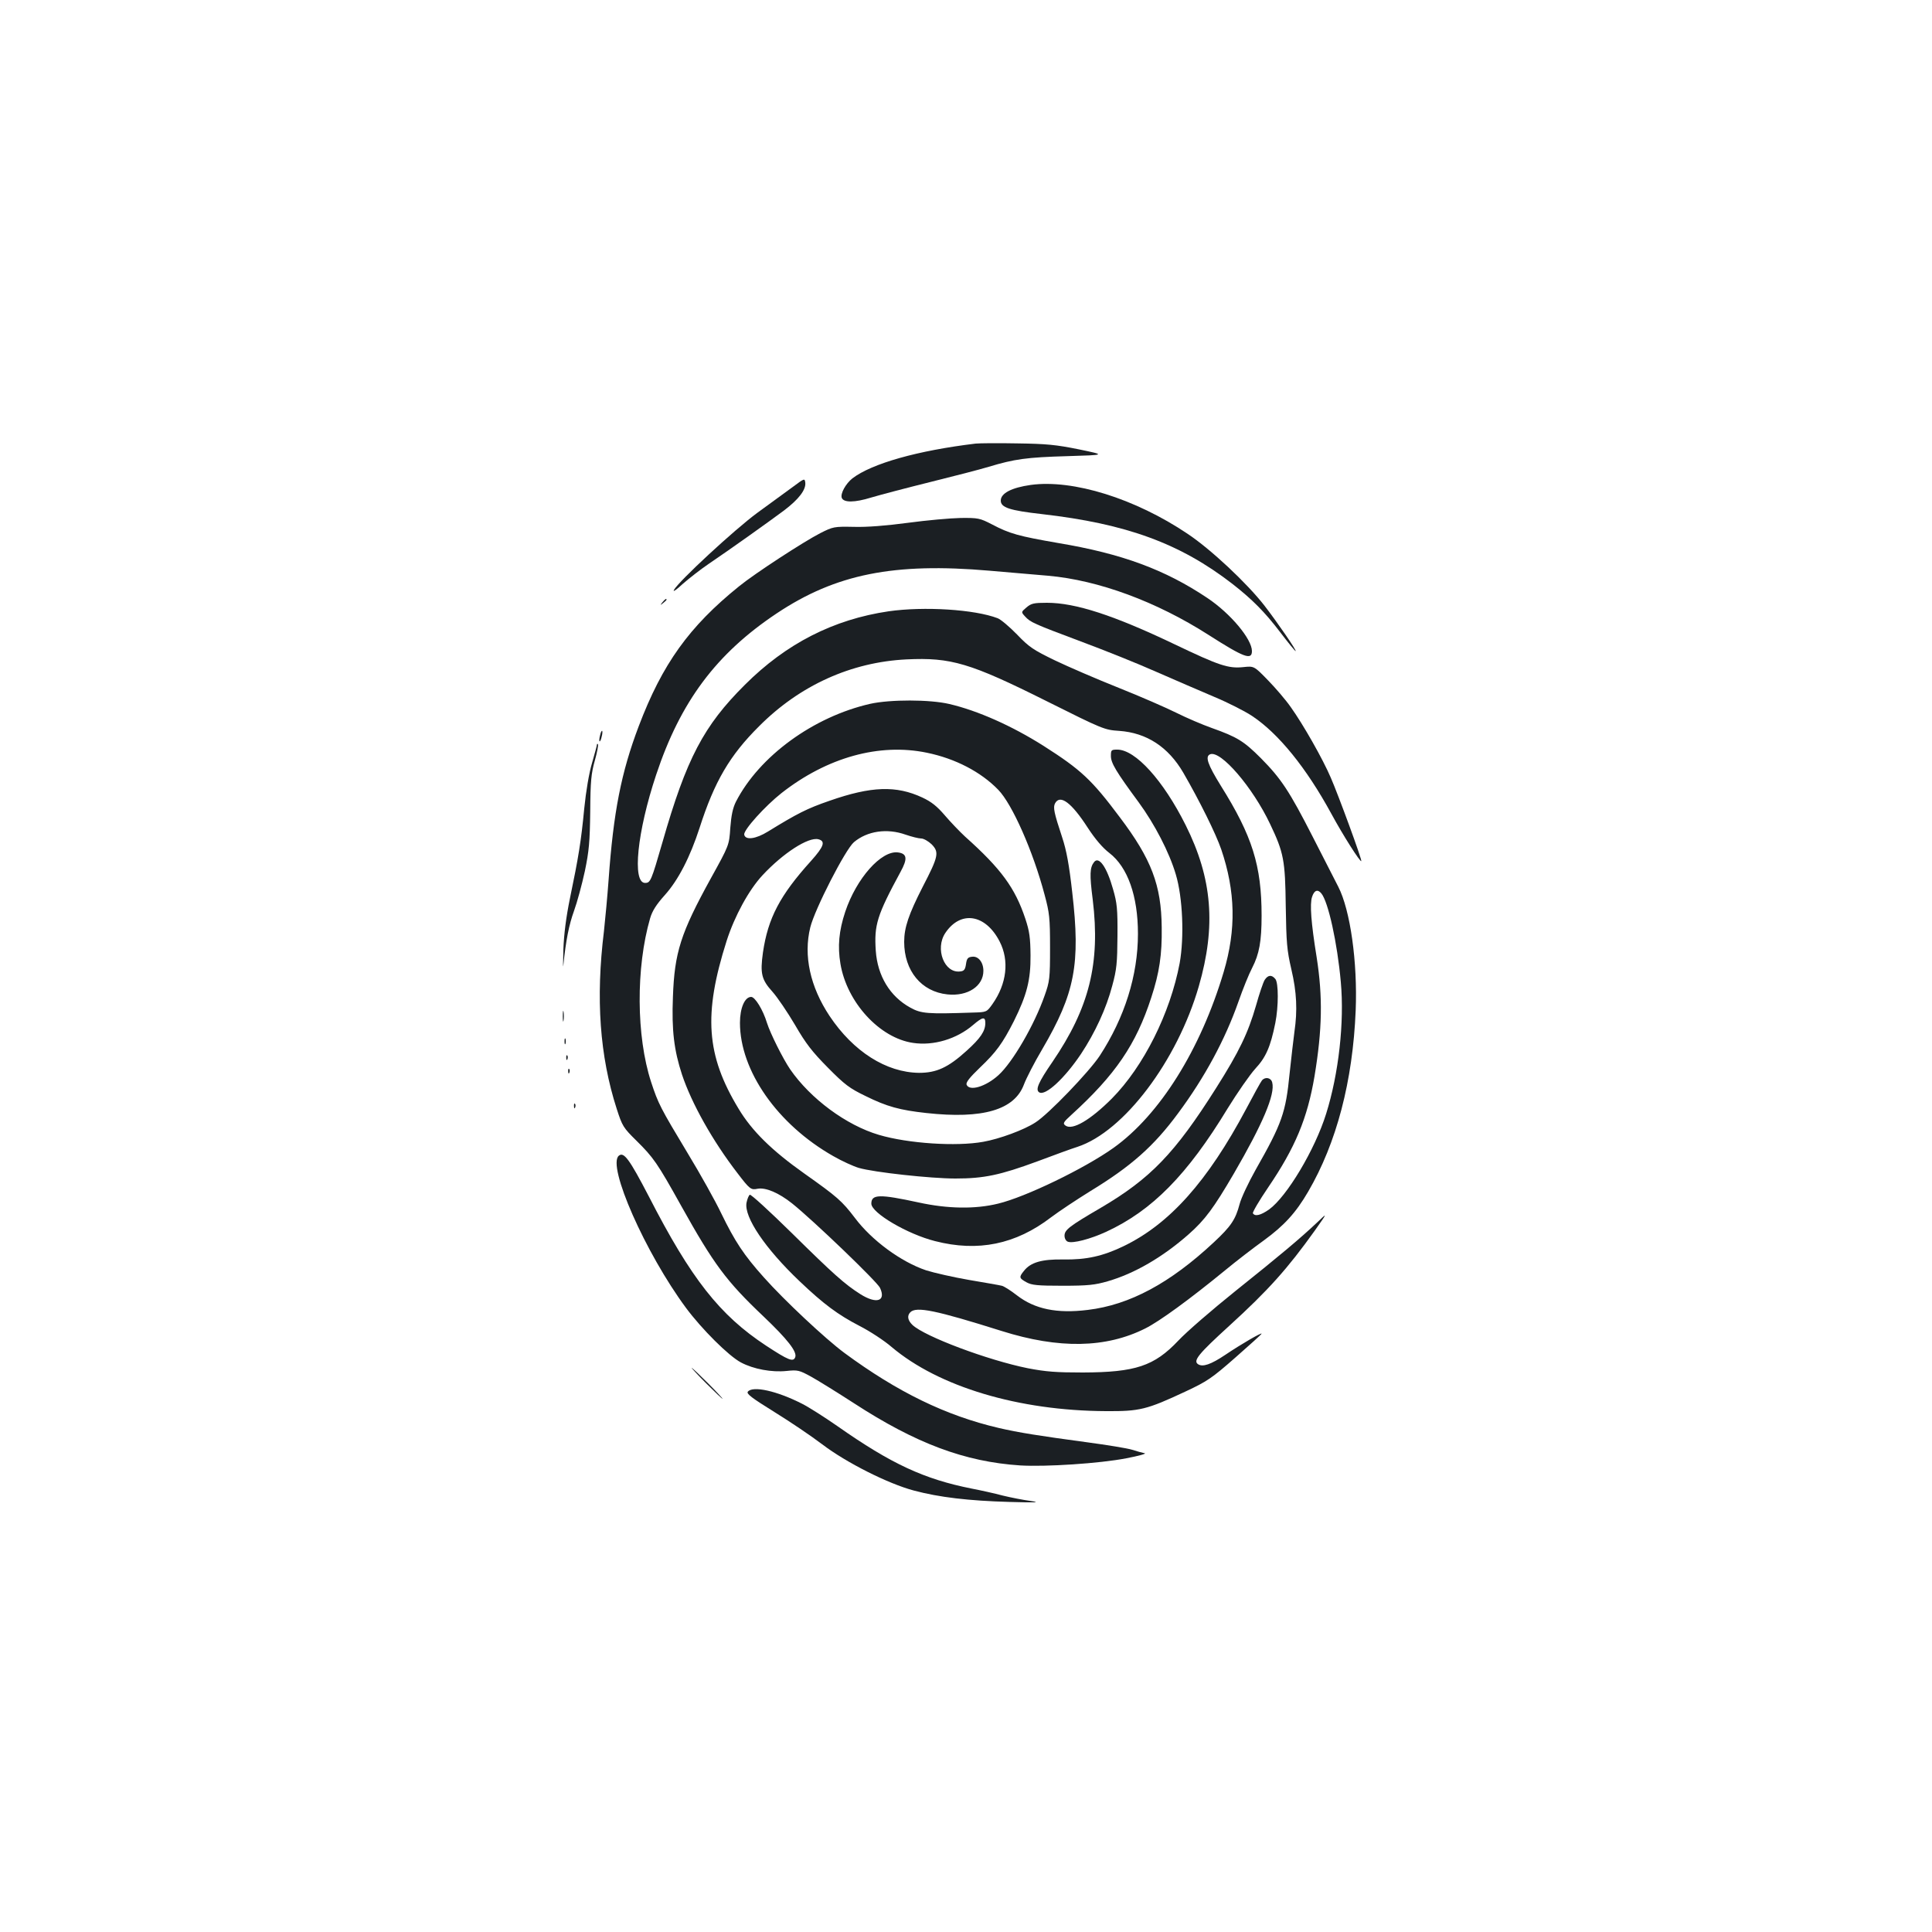 <?xml version="1.0" standalone="no"?>
<!DOCTYPE svg PUBLIC "-//W3C//DTD SVG 20010904//EN"
 "http://www.w3.org/TR/2001/REC-SVG-20010904/DTD/svg10.dtd">
<svg version="1.0" xmlns="http://www.w3.org/2000/svg"
 width="1000pt" height="1000pt" viewBox="0 0 1000 1000"
 preserveAspectRatio="xMidYMid meet">
<g transform="translate(0,1000) scale(0.1,-0.1)"
fill="#1b1f23" stroke="none">
<path d="M5050 7704 c-300 -36 -537 -103 -638 -180 -35 -28 -63 -79 -55 -101
10 -25 66 -25 153 2 47 14 184 50 305 80 121 30 257 65 303 79 133 40 195 49
407 55 200 6 200 6 60 35 -118 24 -169 29 -320 31 -99 2 -196 1 -215 -1z"/>
<path d="M4104 7480 c-34 -25 -117 -85 -185 -135 -117 -86 -407 -354 -431
-399 -6 -12 14 2 45 31 32 28 93 76 136 105 111 75 303 212 388 275 78 59 116
109 111 146 -3 22 -5 21 -64 -23z"/>
<path d="M5335 7490 c-99 -14 -155 -43 -155 -81 0 -36 45 -51 213 -70 438 -50
716 -152 987 -362 101 -79 166 -144 246 -249 41 -54 77 -98 80 -98 8 0 -94
148 -161 235 -91 117 -279 293 -398 372 -272 183 -594 283 -812 253z"/>
<path d="M4700 7294 c-112 -15 -213 -23 -280 -21 -103 2 -108 1 -175 -33 -84
-43 -338 -208 -420 -275 -258 -208 -397 -402 -519 -724 -91 -240 -131 -445
-156 -796 -6 -82 -17 -201 -24 -265 -43 -348 -22 -646 66 -919 29 -90 34 -98
102 -165 88 -87 108 -115 231 -336 170 -305 235 -392 427 -574 124 -118 175
-183 164 -211 -10 -26 -35 -16 -151 60 -240 158 -388 346 -607 773 -100 192
-129 232 -155 210 -62 -51 137 -503 348 -788 81 -109 220 -248 284 -282 66
-35 160 -52 237 -44 57 6 65 4 127 -30 36 -20 136 -82 221 -137 320 -208 573
-303 860 -322 132 -8 412 10 550 37 63 12 106 24 95 26 -11 2 -40 10 -65 18
-25 8 -131 25 -235 39 -245 33 -353 50 -456 74 -274 64 -524 186 -798 388
-100 74 -313 274 -417 391 -104 116 -150 186 -221 332 -30 63 -108 203 -173
310 -142 236 -153 257 -190 370 -77 236 -79 592 -5 847 11 38 32 71 76 120 70
78 131 197 180 348 77 240 156 375 308 526 211 212 477 332 763 346 230 11
329 -18 727 -217 290 -145 298 -148 374 -153 142 -10 254 -83 332 -217 85
-147 168 -315 196 -396 74 -218 78 -415 13 -634 -120 -403 -331 -740 -570
-911 -150 -107 -456 -255 -598 -289 -118 -29 -260 -27 -411 6 -203 44 -245 43
-245 -6 0 -48 187 -158 330 -194 222 -57 417 -17 600 123 41 31 133 92 204
136 210 128 328 232 454 403 138 186 243 381 312 577 23 66 55 145 71 175 37
72 49 138 49 271 0 258 -48 412 -211 672 -68 110 -83 152 -55 163 55 21 220
-171 310 -361 71 -149 78 -188 81 -425 3 -190 6 -228 29 -327 28 -119 32 -213
16 -323 -5 -36 -16 -133 -25 -216 -20 -203 -39 -258 -176 -499 -37 -66 -75
-146 -83 -178 -21 -79 -44 -114 -133 -197 -227 -212 -436 -324 -652 -350 -160
-20 -275 4 -367 75 -32 25 -68 48 -79 50 -11 3 -87 16 -169 30 -81 14 -182 37
-223 50 -130 44 -281 155 -368 271 -67 88 -91 109 -262 230 -168 119 -271 220
-340 335 -168 277 -183 489 -62 869 41 128 115 264 186 340 106 114 237 199
289 186 38 -10 29 -37 -38 -112 -161 -178 -223 -296 -249 -474 -15 -108 -8
-140 49 -203 26 -29 78 -106 117 -172 56 -97 89 -139 170 -221 87 -88 112
-107 195 -147 111 -55 178 -73 315 -88 292 -32 456 16 505 148 12 32 54 114
95 183 169 289 198 440 155 810 -16 143 -30 219 -52 285 -43 130 -48 156 -37
177 26 48 85 4 169 -126 39 -60 78 -105 112 -131 95 -73 148 -223 148 -418 0
-216 -69 -434 -198 -632 -55 -83 -266 -303 -333 -345 -58 -38 -185 -85 -270
-100 -138 -25 -388 -9 -540 36 -169 50 -354 187 -459 339 -37 54 -103 186
-120 240 -21 69 -62 135 -82 135 -33 0 -58 -57 -58 -134 0 -248 194 -526 483
-690 45 -26 105 -53 132 -61 79 -23 373 -55 500 -55 149 0 232 18 425 89 85
32 178 66 207 75 240 79 516 444 628 831 90 312 70 558 -68 834 -116 232 -260
391 -354 391 -31 0 -33 -2 -33 -33 0 -36 26 -80 144 -240 82 -112 158 -258
192 -373 36 -120 44 -325 20 -459 -49 -260 -187 -535 -351 -701 -111 -111
-204 -166 -240 -140 -15 11 -12 17 31 56 227 207 334 363 413 607 42 128 56
222 54 363 -2 218 -53 353 -217 570 -145 194 -201 246 -394 369 -164 104 -342
183 -488 217 -101 24 -307 24 -410 1 -294 -67 -574 -271 -695 -507 -16 -32
-24 -70 -29 -135 -6 -90 -6 -90 -100 -260 -157 -285 -189 -385 -197 -616 -7
-172 6 -276 47 -401 50 -150 159 -344 287 -510 64 -84 70 -88 104 -81 42 8
110 -21 179 -76 110 -88 440 -405 455 -437 32 -69 -18 -85 -101 -33 -82 52
-140 104 -356 317 -114 112 -211 201 -217 198 -6 -4 -13 -22 -17 -41 -14 -74
97 -238 275 -407 124 -118 198 -173 310 -231 53 -27 128 -76 166 -109 244
-206 657 -330 1110 -332 174 -1 209 7 412 102 111 52 135 68 258 176 74 65
135 120 135 123 0 7 -107 -55 -187 -109 -76 -51 -118 -65 -142 -49 -27 18 3
54 161 198 203 185 302 296 443 493 67 95 67 95 14 44 -90 -85 -194 -172 -424
-356 -121 -97 -254 -212 -296 -257 -125 -132 -222 -164 -494 -165 -139 0 -191
4 -285 22 -208 42 -533 164 -597 224 -25 24 -29 48 -11 66 31 31 132 10 472
-97 298 -94 541 -89 744 13 74 37 230 151 412 300 58 48 149 118 202 156 104
76 165 142 229 252 147 252 231 572 246 938 10 251 -28 519 -90 640 -18 36
-78 153 -133 260 -120 235 -163 300 -268 406 -88 88 -122 109 -254 156 -48 17
-130 52 -182 78 -52 26 -187 85 -300 130 -113 45 -261 109 -330 142 -111 54
-133 68 -196 134 -39 40 -84 78 -100 84 -120 46 -381 62 -564 36 -286 -42
-531 -167 -745 -381 -213 -212 -302 -381 -426 -814 -58 -200 -62 -211 -90
-211 -68 0 -41 265 57 559 126 380 312 628 624 836 306 204 607 264 1102 221
106 -9 243 -21 303 -26 261 -23 561 -134 830 -306 183 -117 225 -133 225 -84
0 62 -111 195 -231 275 -218 146 -441 229 -770 284 -207 36 -252 48 -345 97
-62 32 -71 34 -162 33 -53 -1 -176 -12 -272 -25z m97 -1190 c147 -30 280 -99
370 -192 72 -74 180 -317 240 -544 25 -93 28 -119 28 -273 0 -159 -2 -175 -28
-248 -53 -152 -166 -346 -239 -412 -66 -60 -151 -85 -165 -49 -4 12 16 37 69
88 84 80 117 125 176 241 67 135 87 213 86 340 -1 91 -5 124 -27 190 -53 159
-125 258 -312 425 -27 25 -74 74 -104 109 -41 48 -70 71 -117 93 -135 63 -264
59 -481 -17 -116 -40 -165 -65 -318 -159 -63 -39 -117 -46 -123 -16 -4 24 108
148 193 215 236 185 506 260 752 209z m-110 -424 c32 -11 68 -20 81 -20 13 0
37 -14 54 -30 40 -41 36 -62 -46 -220 -73 -143 -96 -211 -96 -285 0 -150 89
-258 224 -272 105 -11 186 43 186 122 0 44 -26 77 -58 73 -22 -2 -28 -9 -32
-38 -4 -28 -10 -36 -29 -38 -83 -12 -133 117 -78 199 79 118 208 98 281 -44
51 -99 37 -219 -37 -324 -30 -42 -30 -42 -101 -44 -235 -8 -268 -6 -325 26
-105 58 -169 164 -178 294 -9 133 6 183 128 408 38 69 34 95 -14 101 -86 10
-214 -134 -272 -307 -33 -99 -40 -180 -25 -269 33 -200 203 -385 376 -410 106
-16 226 20 311 93 49 42 63 44 63 10 0 -42 -25 -79 -97 -144 -96 -87 -156
-114 -246 -114 -170 2 -340 110 -463 294 -101 152 -136 313 -100 459 23 94
182 404 226 441 69 58 171 73 267 39z m2152 -304 c36 -43 83 -257 101 -459 19
-208 -11 -475 -76 -682 -58 -186 -203 -428 -295 -495 -43 -30 -73 -38 -84 -20
-3 5 32 65 79 134 140 206 203 357 240 576 40 242 43 410 11 615 -29 179 -36
276 -24 312 11 35 29 42 48 19z"/>
<path d="M3429 6883 c-13 -16 -12 -17 4 -4 9 7 17 15 17 17 0 8 -8 3 -21 -13z"/>
<path d="M5313 6856 c-28 -24 -28 -24 -8 -46 28 -31 44 -38 289 -130 121 -45
296 -115 390 -157 94 -41 230 -100 301 -130 72 -30 160 -75 196 -99 137 -91
281 -269 410 -506 59 -109 149 -251 155 -245 5 5 -119 343 -158 432 -41 96
-142 274 -207 365 -25 36 -78 98 -118 139 -72 74 -72 74 -128 68 -77 -8 -125
8 -355 118 -316 151 -514 215 -661 215 -68 0 -81 -3 -106 -24z"/>
<path d="M3106 6194 c-4 -14 -5 -28 -3 -31 3 -2 8 8 11 23 4 14 5 28 3 31 -3
2 -8 -8 -11 -23z"/>
<path d="M3090 6147 c0 -4 -11 -46 -25 -94 -16 -53 -32 -148 -41 -238 -16
-168 -30 -254 -74 -465 -20 -98 -31 -184 -34 -265 -2 -66 -2 -102 0 -80 13
128 29 208 55 280 16 44 41 136 56 205 22 106 26 153 28 310 1 156 5 197 24
264 12 43 19 81 16 84 -3 3 -5 2 -5 -1z"/>
<path d="M5663 5538 c-22 -28 -24 -63 -7 -195 40 -329 -18 -560 -209 -840 -73
-106 -89 -144 -68 -157 32 -20 132 73 217 200 72 109 130 234 161 352 23 84
26 118 27 257 1 139 -2 171 -23 243 -32 114 -73 172 -98 140z"/>
<path d="M6546 4928 c-8 -13 -28 -72 -45 -133 -41 -142 -87 -238 -206 -426
-214 -339 -341 -470 -598 -621 -163 -95 -187 -114 -187 -144 0 -14 7 -27 17
-31 26 -10 115 13 198 51 238 110 420 294 630 640 50 81 114 173 142 204 55
59 79 113 104 237 17 86 17 208 0 228 -19 23 -38 21 -55 -5z"/>
<path d="M2913 4740 c0 -25 2 -35 4 -22 2 12 2 32 0 45 -2 12 -4 2 -4 -23z"/>
<path d="M2922 4610 c0 -14 2 -19 5 -12 2 6 2 18 0 25 -3 6 -5 1 -5 -13z"/>
<path d="M2931 4524 c0 -11 3 -14 6 -6 3 7 2 16 -1 19 -3 4 -6 -2 -5 -13z"/>
<path d="M2941 4454 c0 -11 3 -14 6 -6 3 7 2 16 -1 19 -3 4 -6 -2 -5 -13z"/>
<path d="M6532 4408 c-6 -7 -43 -74 -82 -148 -199 -374 -396 -595 -634 -710
-108 -52 -193 -71 -313 -69 -110 2 -169 -15 -203 -59 -27 -33 -25 -38 13 -59
27 -15 57 -18 187 -18 131 0 167 4 233 23 139 40 285 125 419 243 85 75 130
136 234 314 150 258 215 411 199 472 -6 25 -36 31 -53 11z"/>
<path d="M2971 4274 c0 -11 3 -14 6 -6 3 7 2 16 -1 19 -3 4 -6 -2 -5 -13z"/>
<path d="M3655 2840 c44 -44 82 -80 85 -80 2 0 -31 36 -75 80 -44 44 -82 80
-85 80 -2 0 31 -36 75 -80z"/>
<path d="M3871 2797 c-9 -11 19 -32 138 -106 81 -50 192 -125 247 -167 125
-95 342 -204 474 -239 131 -35 283 -53 495 -59 140 -4 164 -3 110 5 -38 5
-104 18 -145 28 -41 11 -113 27 -160 36 -247 49 -417 128 -695 323 -66 46
-149 99 -185 117 -130 66 -253 93 -279 62z"/>
</g>
</svg>
